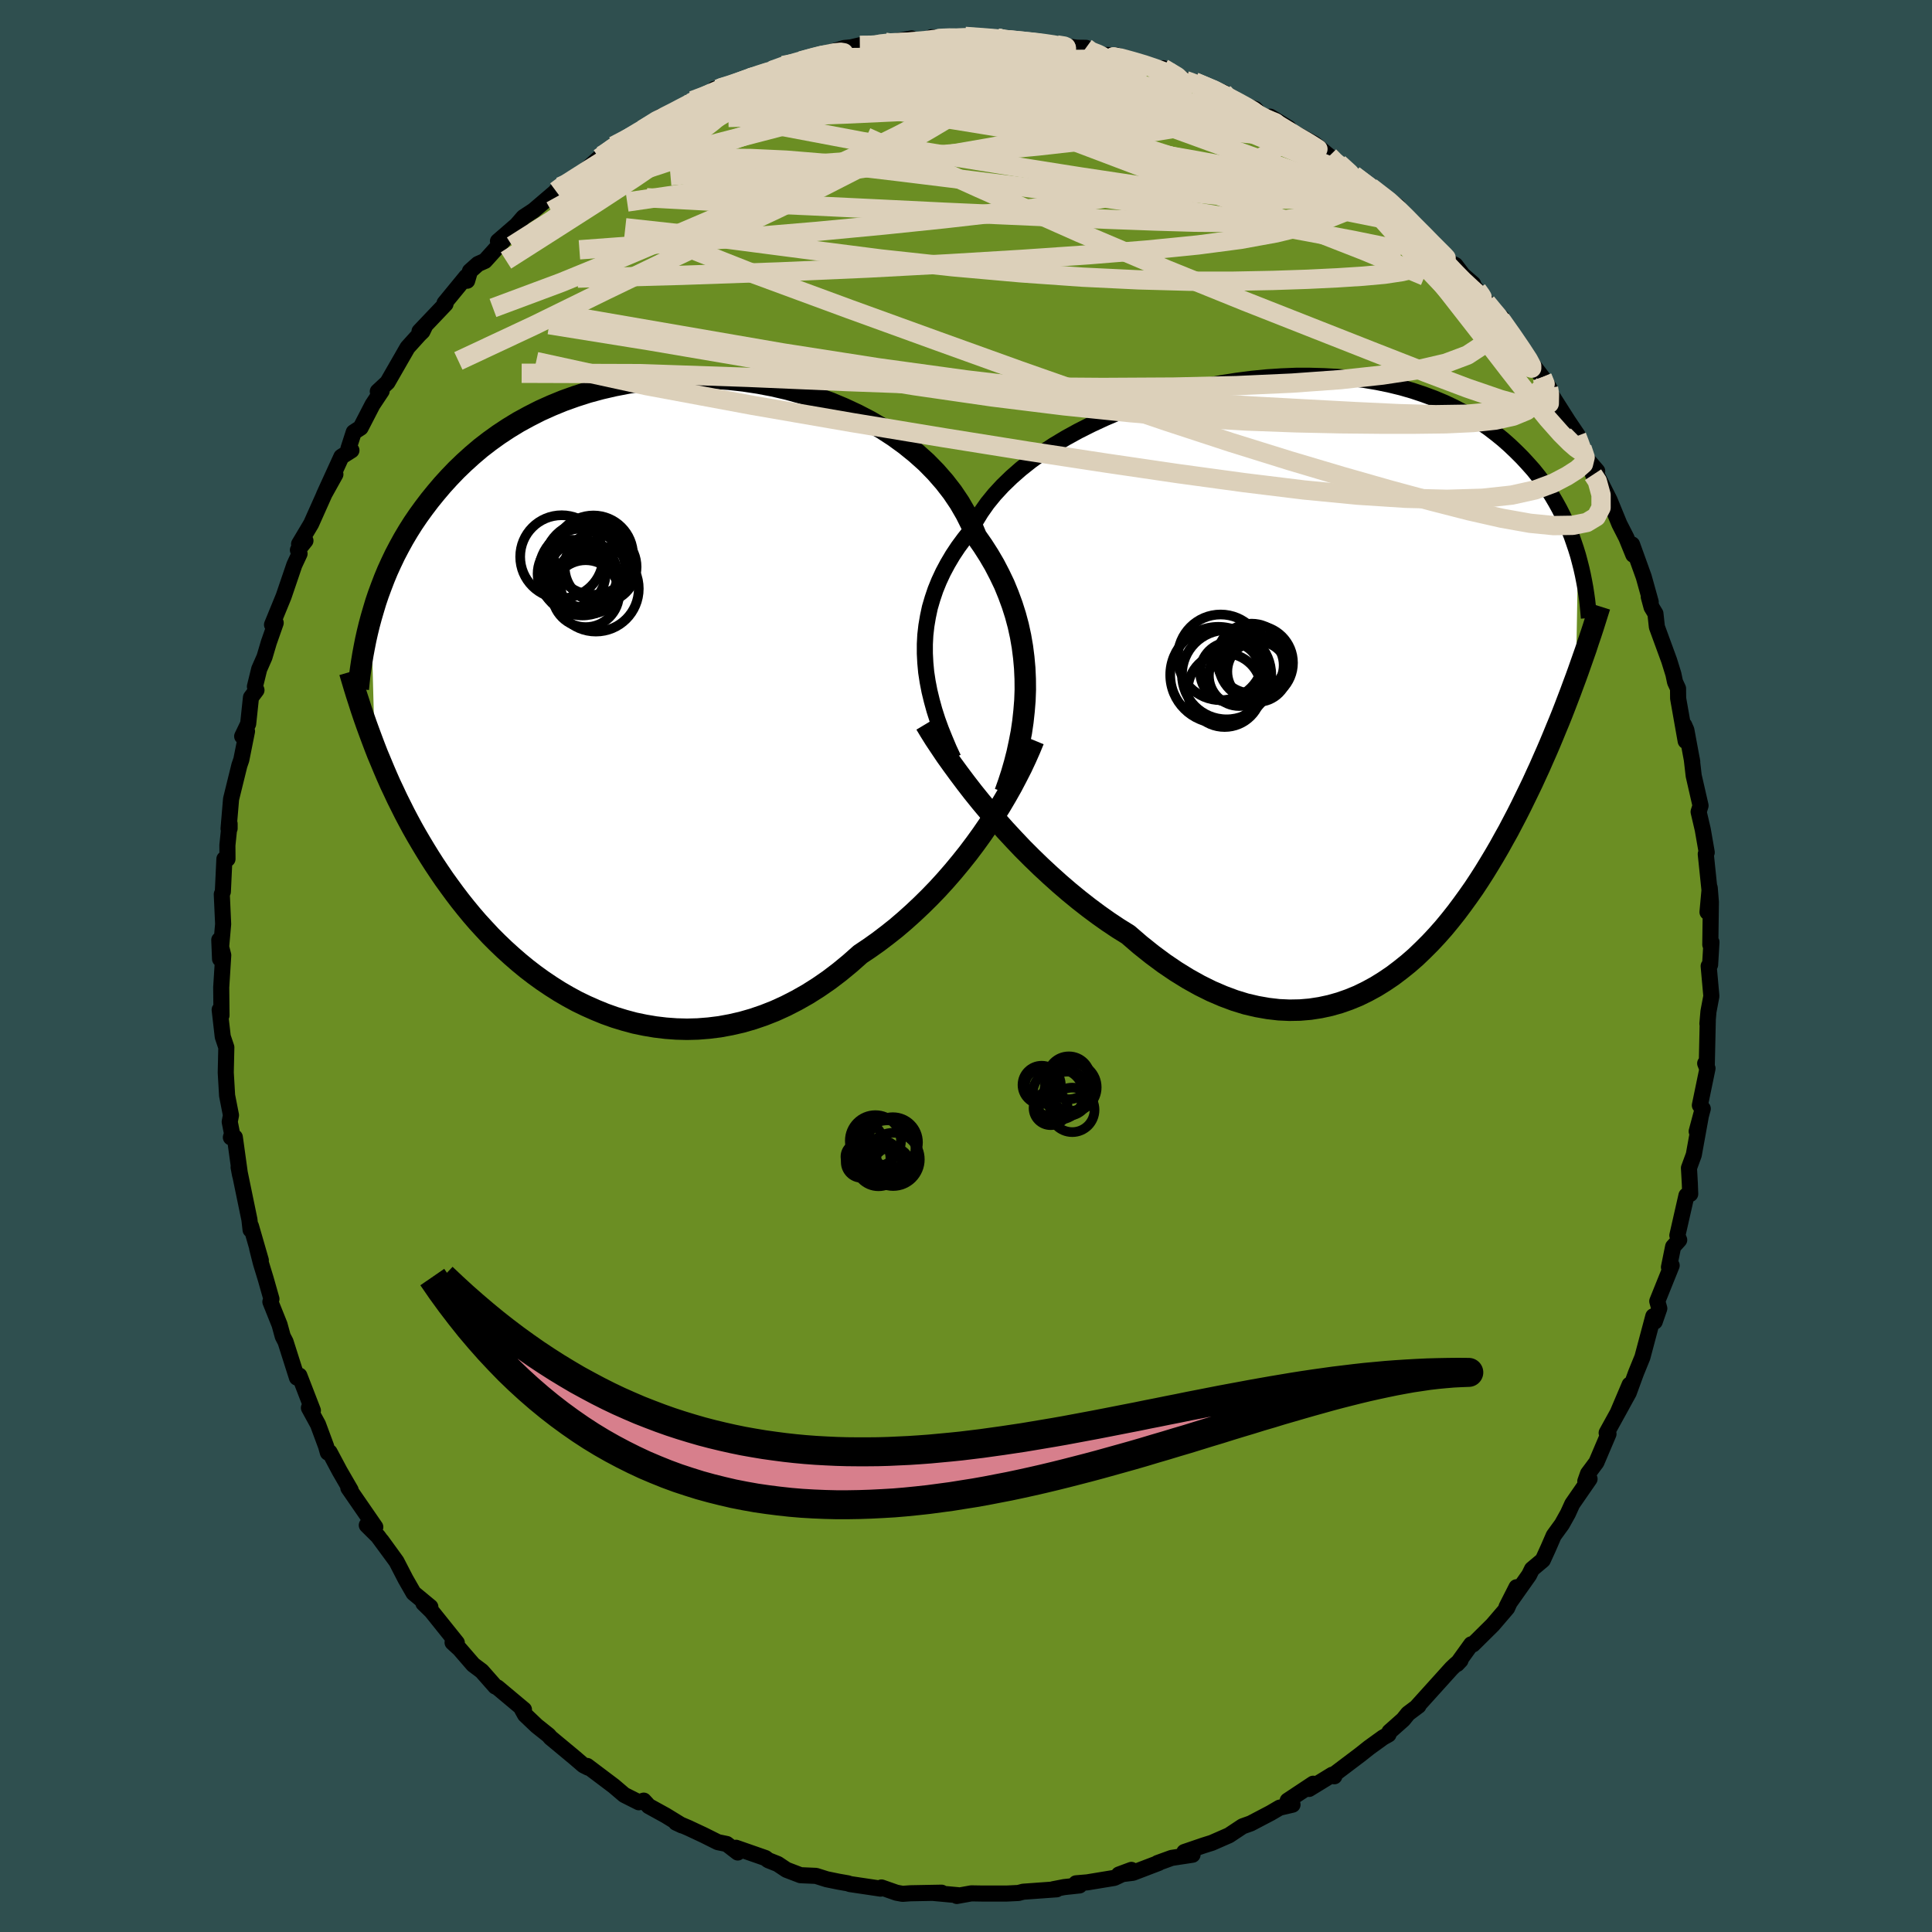 
  <svg viewBox="-100 -100 200 200" xmlns="http://www.w3.org/2000/svg" width="500" height="500" id="face-svg">
    <defs>
      <clipPath id="leftEyeClipPath">
        <polyline points="39.88,-0.44 39.87,-1.55 39.82,-2.66 39.72,-3.77 39.58,-4.87 39.39,-5.97 39.15,-7.07 38.86,-8.15 38.52,-9.22 38.13,-10.28 37.7,-11.33 37.21,-12.35 36.68,-13.37 36.1,-14.36 35.48,-15.33 34.81,-16.29 34.31,-17.48 33.73,-18.64 33.07,-19.78 32.33,-20.88 31.5,-21.95 30.6,-22.98 29.63,-23.97 28.58,-24.91 27.47,-25.81 26.3,-26.66 25.07,-27.46 23.79,-28.21 22.46,-28.9 21.09,-29.54 19.68,-30.13 18.24,-30.65 16.77,-31.12 15.28,-31.53 13.77,-31.88 12.24,-32.17 10.71,-32.4 9.18,-32.57 7.65,-32.68 6.13,-32.74 4.61,-32.73 3.11,-32.68 1.63,-32.56 0.17,-32.39 -1.26,-32.17 -2.66,-31.9 -4.04,-31.58 -5.37,-31.22 -6.68,-30.8 -7.94,-30.35 -9.16,-29.85 -10.34,-29.32 -11.48,-28.74 -12.58,-28.14 -13.63,-27.5 -14.63,-26.84 -15.59,-26.15 -16.51,-25.44 -17.38,-24.7 -18.21,-23.95 -19,-23.19 -19.75,-22.41 -20.46,-21.63 -21.13,-20.84 -21.78,-20.04 -22.38,-19.25 -22.96,-18.45 -23.51,-17.64 -24.02,-16.83 -24.5,-16.02 -24.95,-15.2 -25.38,-14.38 -25.77,-13.56 -26.14,-12.75 -26.48,-11.93 -26.79,-11.12 -27.09,-10.31 -27.36,-9.51 -27.6,-8.71 -27.83,-7.92 -27.47,5.48 -27.17,6.25 -26.85,7.01 -26.53,7.78 -26.2,8.55 -25.86,9.32 -25.5,10.08 -25.14,10.85 -24.76,11.61 -24.38,12.37 -23.98,13.13 -23.57,13.89 -23.14,14.65 -22.7,15.4 -22.25,16.15 -21.78,16.91 -21.3,17.66 -20.8,18.41 -20.29,19.16 -19.75,19.91 -19.2,20.66 -18.63,21.41 -18.04,22.15 -17.43,22.89 -16.8,23.62 -16.14,24.34 -15.47,25.06 -14.77,25.76 -14.05,26.45 -13.3,27.13 -12.54,27.79 -11.75,28.44 -10.93,29.07 -10.1,29.67 -9.24,30.25 -8.36,30.81 -7.45,31.34 -6.53,31.84 -5.58,32.3 -4.61,32.73 -3.63,33.13 -2.62,33.49 -1.6,33.8 -0.56,34.08 0.5,34.3 1.57,34.48 2.66,34.61 3.75,34.69 4.86,34.72 5.98,34.69 7.11,34.6 8.24,34.46 9.38,34.25 10.52,33.99 11.67,33.66 12.81,33.27 13.95,32.82 15.09,32.3 16.22,31.72 17.35,31.08 18.47,30.37 19.57,29.61 20.66,28.78 21.74,27.89 22.8,26.95 23.74,26.32 24.67,25.66 25.59,24.96 26.5,24.24 27.39,23.48 28.27,22.69 29.14,21.87 29.99,21.03 30.82,20.17 31.63,19.28 32.43,18.36 33.2,17.43 33.95,16.49 34.68,15.52 35.38,14.55" />
      </clipPath>
      <clipPath id="rightEyeClipPath">
        <polyline points="-41.85,-1.42 -41.9,-2.39 -41.9,-3.36 -41.85,-4.31 -41.74,-5.27 -41.58,-6.21 -41.38,-7.15 -41.11,-8.07 -40.8,-8.99 -40.43,-9.9 -40.01,-10.8 -39.54,-11.68 -39.02,-12.56 -38.45,-13.42 -37.83,-14.26 -37.16,-15.1 -36.67,-16.05 -36.09,-17 -35.43,-17.94 -34.68,-18.86 -33.85,-19.76 -32.93,-20.65 -31.95,-21.51 -30.89,-22.35 -29.76,-23.16 -28.57,-23.95 -27.32,-24.7 -26.01,-25.42 -24.66,-26.1 -23.26,-26.75 -21.83,-27.36 -20.36,-27.92 -18.86,-28.45 -17.34,-28.93 -15.81,-29.36 -14.26,-29.75 -12.7,-30.09 -11.14,-30.39 -9.59,-30.63 -8.04,-30.83 -6.51,-30.98 -4.99,-31.08 -3.49,-31.14 -2.01,-31.14 -0.56,-31.1 0.86,-31.02 2.25,-30.89 3.6,-30.71 4.91,-30.49 6.18,-30.23 7.41,-29.93 8.59,-29.59 9.73,-29.21 10.83,-28.8 11.88,-28.36 12.88,-27.89 13.84,-27.39 14.75,-26.86 15.61,-26.31 16.44,-25.74 17.21,-25.15 17.95,-24.55 18.65,-23.93 19.31,-23.3 19.94,-22.67 20.53,-22.03 21.1,-21.39 21.63,-20.73 22.12,-20.07 22.59,-19.4 23.02,-18.72 23.42,-18.04 23.8,-17.35 24.15,-16.66 24.47,-15.97 24.76,-15.28 25.04,-14.59 25.28,-13.9 25.51,-13.22 25.72,-12.54 25.5,0.09 25.22,0.84 24.94,1.6 24.65,2.36 24.36,3.12 24.06,3.89 23.75,4.66 23.43,5.43 23.11,6.21 22.78,7 22.44,7.79 22.09,8.58 21.74,9.38 21.37,10.18 21,10.99 20.61,11.8 20.21,12.62 19.81,13.44 19.39,14.27 18.95,15.11 18.51,15.95 18.04,16.79 17.57,17.64 17.07,18.5 16.56,19.35 16.04,20.2 15.49,21.06 14.93,21.91 14.34,22.75 13.74,23.58 13.12,24.41 12.47,25.23 11.81,26.03 11.12,26.81 10.41,27.57 9.67,28.31 8.92,29.03 8.14,29.71 7.33,30.36 6.51,30.98 5.65,31.56 4.78,32.1 3.88,32.59 2.96,33.04 2.01,33.43 1.04,33.77 0.05,34.05 -0.97,34.27 -2.01,34.43 -3.07,34.52 -4.15,34.54 -5.25,34.49 -6.37,34.36 -7.51,34.16 -8.67,33.89 -9.84,33.53 -11.02,33.09 -12.23,32.57 -13.44,31.97 -14.66,31.29 -15.89,30.53 -17.13,29.69 -18.37,28.77 -19.61,27.78 -20.85,26.71 -21.88,26.07 -22.9,25.39 -23.92,24.67 -24.94,23.91 -25.95,23.12 -26.95,22.3 -27.94,21.45 -28.92,20.57 -29.89,19.67 -30.84,18.75 -31.78,17.81 -32.69,16.85 -33.59,15.88 -34.46,14.9 -35.31,13.92" />
      </clipPath>
      <filter id="fuzzy">
        <feTurbulence id="turbulence" baseFrequency="0.05" numOctaves="3" type="noise" result="noise" />
        <feDisplacementMap in="SourceGraphic" in2="noise" scale="2" />
      </filter>
      <linearGradient id="rainbowGradient" x1="0%" y1="0%" x2="100%" y2="0%">
        <stop offset="0%" style="stop-color: rgb(220, 208, 186); stop-opacity: 1" />
        <stop offset="50%" style="stop-color: rgb(167, 133, 106); stop-opacity: 1" />
        <stop offset="100%" style="stop-color: rgb(44, 34, 43); stop-opacity: 1" />
      </linearGradient>
    </defs>
    <rect x="-100" y="-100" width="100%" height="100%" fill="rgb(47, 79, 79)" />
    <polyline id="faceContour" points="77.03,-0.13 76.88,0.01 77.16,3.12 76.86,4.71 76.75,5.97 76.79,5.53 76.68,10.49 76.52,10.08 76.76,10.6 75.97,14.42 76.27,14.77 75.64,17.12 76.07,15.52 75.34,19.55 74.84,20.91 74.93,22.51 74.97,23.6 74.58,23.76 73.64,27.89 73.83,28.36 73.2,29.06 72.77,31.18 73.05,31 71.56,34.7 71.77,35.45 71.3,36.81 71.15,36.26 70.02,40.5 69.36,42.12 68.61,44.17 67.47,46.24 68.7,43.34 67.93,45.41 66.32,48.33 66.51,48.44 65.26,51.38 64.39,52.55 64.11,53.34 64.55,53.1 62.76,55.69 62.31,56.68 61.69,57.79 60.84,58.96 60.28,60.25 59.71,61.5 58.59,62.44 58.29,63.05 55.95,66.36 56.99,64.31 56.02,66.46 54.52,68.21 52.48,70.23 52.3,70.22 50.83,72.26 51.19,71.88 50.65,72.34 50.27,72.7 46.74,76.61 46.84,76.58 45.76,77.39 45.26,78.01 43.84,79.27 43.74,79.55 43.17,79.87 41.73,80.91 40.81,81.64 38.15,83.65 38.13,83.88 37.91,83.72 35.51,85.19 35.94,84.65 33.3,86.4 33.8,86.82 32.47,87.13 31.53,87.68 29.47,88.76 28.63,89.06 27.23,89.99 25.45,90.77 24.59,91.04 22.6,91.72 23.45,92 21.29,92.33 19.83,92.86 19.95,92.85 17.28,93.87 15.83,94.05 17.12,93.57 15.35,94.4 12.56,94.86 11.39,94.96 11.75,95.18 10.17,95.35 9.03,95.57 9.39,95.58 5.92,95.83 5.43,95.96 4.18,96.02 1.77,96.02 0.55,96 -0.95,96.27 -0.83,96.19 -3.33,95.96 -2.53,95.93 -5.74,95.99 -6.57,96.05 -7.21,95.93 -8.75,95.39 -8.84,95.51 -12,95.04 -12.23,94.96 -13.2,94.79 -14.42,94.54 -15.53,94.19 -17.13,94.12 -18.59,93.56 -19.49,92.96 -20.47,92.57 -20.77,92.34 -23.81,91.28 -23.63,91.77 -24.77,90.89 -25.69,90.7 -27.13,89.98 -28.75,89.22 -30.02,88.68 -29.4,88.97 -31.08,87.94 -32.84,86.97 -33.36,86.4 -33.87,86.57 -35.38,85.81 -36.46,84.89 -39.22,82.81 -39.1,82.99 -39.6,82.74 -40.53,81.94 -43.01,79.88 -43.21,79.64 -44.43,78.67 -45.65,77.51 -45.97,76.93 -45.76,76.98 -48.51,74.68 -48.72,74.59 -50.13,72.99 -51.01,72.33 -52.42,70.7 -53.15,70.03 -52.71,70.06 -55.34,66.78 -56.17,65.97 -55.45,66.35 -57.19,64.91 -58.01,63.48 -58.96,61.64 -60.51,59.5 -59.14,61.39 -60.87,59.04 -62.03,57.89 -61.15,58.08 -63.94,54.03 -63.7,54.25 -64.83,52.3 -65.88,50.33 -66.06,50.37 -66.25,49.7 -67.08,47.46 -68.02,45.74 -67.61,46.02 -69.01,42.4 -68.96,42.65 -69.26,42.61 -70.44,38.9 -70.73,38.34 -71.06,37.13 -72.01,34.76 -71.9,34.47 -72.5,32.36 -72.99,30.76 -73.38,29.22 -73,30.46 -74.02,26.93 -74.06,27.31 -74.18,26.25 -75.3,20.83 -75.15,21.63 -75.69,17.73 -76.1,17.74 -75.98,17.35 -76.22,16.13 -76.09,15.45 -76.49,13.41 -76.63,11.03 -76.57,8.42 -76.94,7.32 -77.26,4.53 -77.07,5.11 -77.1,2.19 -77.09,2.07 -76.89,-1.12 -77.3,-2.7 -77.22,-0.73 -76.9,-4.34 -77.04,-7.42 -76.93,-7.69 -76.77,-11.08 -76.45,-11.08 -76.46,-12.5 -76.23,-14.72 -76.23,-14.24 -76.34,-14.21 -76.08,-17.28 -75.22,-20.77 -75.02,-21.35 -74.43,-24.3 -74.93,-23.78 -74.31,-25.07 -74.02,-27.8 -73.45,-28.56 -73.61,-28.93 -73.17,-30.73 -72.62,-31.98 -72.17,-33.5 -71.46,-35.52 -71.84,-35.33 -70.64,-38.26 -69.53,-41.52 -68.99,-42.68 -69.16,-43.06 -68.38,-44.03 -69.04,-43.68 -67.79,-45.78 -66.32,-49.07 -65.28,-50.9 -66.46,-48.78 -64.66,-52.72 -63.62,-53.38 -63.93,-53.56 -63.38,-55.26 -62.67,-55.72 -61.44,-58.1 -60.49,-59.53 -60.89,-59.48 -59.89,-60.41 -57.81,-64.03 -56.59,-65.38 -56.27,-65.69 -56,-66.25 -56.57,-65.7 -53.88,-68.53 -53.98,-68.62 -51.74,-71.35 -51.64,-70.94 -51.35,-71.93 -50.52,-72.67 -49.8,-72.99 -47.84,-75.16 -48.45,-75.03 -46.52,-76.7 -45.81,-77.52 -44.76,-78.21 -41.89,-80.66 -42.45,-80.22 -42.01,-80.67 -42,-80.56 -39.52,-82.26 -37.7,-83.9 -37.94,-83.63 -36.47,-84.9 -35.5,-85.34 -33.46,-86.6 -31.58,-87.94 -30.72,-88.05 -30.32,-88.29 -28.36,-89.48 -29.35,-88.77 -28.3,-89.59 -25.61,-90.78 -26.02,-90.8 -23.73,-91.25 -23.4,-91.68 -22.18,-91.93 -19.51,-92.96 -20.11,-92.7 -18.94,-93.22 -17.22,-93.62 -16.71,-93.76 -12.62,-95.03 -11.89,-95.1 -10.99,-95.31 -9.96,-95.19 -8.38,-95.63 -8.82,-95.44 -5.64,-96.02 -7.36,-95.53 -4.09,-95.8 -2.95,-95.9 -3.57,-96.15 -1.55,-96 0.59,-96.16 -0.09,-96.23 3.22,-96.07 3.15,-95.86 5.76,-95.88 7.67,-95.52 6.64,-95.68 8.12,-95.52 9.54,-95.34 11.48,-95.06 12.42,-95.05 12.11,-94.73 15.53,-93.92 14.54,-94.31 15.6,-94.26 16.73,-93.87 19.9,-92.76 20.9,-92.66 20.4,-92.94 22.73,-91.66 23.17,-91.46 23.66,-91.52 26.64,-90.42 26.64,-90.02 28.89,-89.07 29.95,-88.71 30.71,-87.84 33.41,-86.74 31.49,-87.92 34.38,-85.89 34.13,-86.16 36.05,-85.12 37.6,-83.84 37.87,-83.39 38.58,-83.09 40.47,-81.44 40.13,-81.87 41.89,-80.63 44.7,-78.63 45.01,-77.91 44.7,-78.52 45.73,-77.13 47.91,-75.31 48.62,-74.26 49.98,-72.9 50.66,-72.56 51.44,-71.53 52.49,-70.62 52.46,-70.51 54.16,-68.36 53.94,-68.4 55.49,-67.09 55.35,-66.96 57.16,-64.49 56.97,-64.47 59.65,-60.96 60.41,-59.79 60.3,-59.83 59.91,-60.21 62.34,-56.39 63.32,-54.94 62.8,-55.58 63.77,-53.63 64.22,-52.54 65.34,-51.24 64.91,-50.86 65.16,-51.11 66.62,-48.24 67.64,-45.75 68.36,-44.34 69.08,-42.57 68.95,-43.64 70.16,-40.28 70.88,-37.69 70.68,-38.21 70.97,-37.14 71.37,-36.48 71.52,-35.1 72.79,-31.63 73.23,-30.21 73.4,-29.4 73.71,-28.73 73.72,-27.7 74.5,-23.29 74.35,-24.93 74.57,-24.43 75.18,-21.14 75.13,-21.44 75.33,-19.7 76.04,-16.6 75.84,-15.96 76.27,-14.12 76.68,-11.76 76.58,-11.59 77.04,-7.16 76.76,-5.58 76.99,-8.09 77.11,-6.62 77.05,-2.21 77.17,-2.47 77.03,-0.13 76.88,0.01" fill="rgb(107, 142, 35)" stroke="black" stroke-width="1.667" stroke-linejoin="round" filter="url(#fuzzy)" />
    <g transform="translate(37.64 -29.96)">
      <polyline id="rightCountour" points="-41.85,-1.42 -41.9,-2.39 -41.9,-3.36 -41.85,-4.31 -41.74,-5.27 -41.58,-6.21 -41.38,-7.15 -41.11,-8.07 -40.8,-8.99 -40.43,-9.9 -40.01,-10.8 -39.54,-11.68 -39.02,-12.56 -38.45,-13.42 -37.83,-14.26 -37.16,-15.1 -36.67,-16.05 -36.09,-17 -35.43,-17.94 -34.68,-18.86 -33.85,-19.76 -32.93,-20.65 -31.95,-21.51 -30.89,-22.35 -29.76,-23.16 -28.57,-23.95 -27.32,-24.7 -26.01,-25.42 -24.66,-26.1 -23.26,-26.75 -21.83,-27.36 -20.36,-27.92 -18.86,-28.45 -17.34,-28.93 -15.81,-29.36 -14.26,-29.75 -12.7,-30.09 -11.14,-30.39 -9.59,-30.63 -8.04,-30.83 -6.51,-30.98 -4.99,-31.08 -3.49,-31.14 -2.01,-31.14 -0.56,-31.1 0.86,-31.02 2.25,-30.89 3.6,-30.71 4.91,-30.49 6.18,-30.23 7.41,-29.93 8.59,-29.59 9.73,-29.21 10.83,-28.8 11.88,-28.36 12.88,-27.89 13.84,-27.39 14.75,-26.86 15.61,-26.31 16.44,-25.74 17.21,-25.15 17.95,-24.55 18.65,-23.93 19.31,-23.3 19.94,-22.67 20.53,-22.03 21.1,-21.39 21.63,-20.73 22.12,-20.07 22.59,-19.4 23.02,-18.72 23.42,-18.04 23.8,-17.35 24.15,-16.66 24.47,-15.97 24.76,-15.28 25.04,-14.59 25.28,-13.9 25.51,-13.22 25.72,-12.54 25.5,0.09 25.22,0.84 24.94,1.6 24.65,2.36 24.36,3.12 24.06,3.89 23.75,4.66 23.43,5.43 23.11,6.21 22.78,7 22.44,7.79 22.09,8.58 21.74,9.38 21.37,10.18 21,10.99 20.61,11.8 20.21,12.62 19.81,13.44 19.39,14.27 18.95,15.11 18.51,15.95 18.04,16.79 17.57,17.64 17.07,18.5 16.56,19.35 16.04,20.2 15.49,21.06 14.93,21.91 14.34,22.75 13.74,23.58 13.12,24.41 12.47,25.23 11.81,26.03 11.12,26.81 10.41,27.57 9.67,28.31 8.92,29.03 8.14,29.71 7.33,30.36 6.51,30.98 5.65,31.56 4.78,32.1 3.88,32.59 2.96,33.04 2.01,33.43 1.04,33.77 0.05,34.05 -0.97,34.27 -2.01,34.43 -3.07,34.52 -4.15,34.54 -5.25,34.49 -6.37,34.36 -7.51,34.16 -8.67,33.89 -9.84,33.53 -11.02,33.09 -12.23,32.57 -13.44,31.97 -14.66,31.29 -15.89,30.53 -17.13,29.69 -18.37,28.77 -19.61,27.78 -20.85,26.71 -21.88,26.07 -22.9,25.39 -23.92,24.67 -24.94,23.91 -25.95,23.12 -26.95,22.3 -27.94,21.45 -28.92,20.57 -29.89,19.67 -30.84,18.75 -31.78,17.81 -32.69,16.85 -33.59,15.88 -34.46,14.9 -35.31,13.92" fill="white" stroke="white" stroke-width="0" stroke-linejoin="round" filter="url(#fuzzy)" />
    </g>
    <g transform="translate(-33.74 -28.17)">
      <polyline id="leftCountour" points="39.88,-0.44 39.87,-1.55 39.82,-2.66 39.72,-3.77 39.58,-4.87 39.39,-5.97 39.15,-7.07 38.86,-8.15 38.52,-9.22 38.13,-10.28 37.7,-11.33 37.21,-12.35 36.68,-13.37 36.1,-14.36 35.48,-15.33 34.81,-16.29 34.31,-17.48 33.73,-18.64 33.07,-19.78 32.33,-20.88 31.5,-21.95 30.6,-22.98 29.63,-23.97 28.58,-24.91 27.47,-25.81 26.3,-26.66 25.07,-27.46 23.79,-28.21 22.46,-28.9 21.09,-29.54 19.68,-30.13 18.24,-30.65 16.77,-31.12 15.28,-31.53 13.77,-31.88 12.24,-32.17 10.71,-32.4 9.18,-32.57 7.65,-32.68 6.13,-32.74 4.61,-32.73 3.11,-32.68 1.63,-32.56 0.17,-32.39 -1.26,-32.17 -2.66,-31.9 -4.04,-31.58 -5.37,-31.22 -6.68,-30.8 -7.94,-30.35 -9.16,-29.85 -10.34,-29.32 -11.48,-28.74 -12.58,-28.14 -13.63,-27.5 -14.63,-26.84 -15.59,-26.15 -16.51,-25.44 -17.38,-24.7 -18.21,-23.95 -19,-23.19 -19.75,-22.41 -20.46,-21.63 -21.13,-20.84 -21.78,-20.04 -22.38,-19.25 -22.96,-18.45 -23.51,-17.64 -24.02,-16.83 -24.5,-16.02 -24.95,-15.2 -25.38,-14.38 -25.77,-13.56 -26.14,-12.75 -26.48,-11.93 -26.79,-11.12 -27.09,-10.31 -27.36,-9.51 -27.6,-8.71 -27.83,-7.92 -27.47,5.48 -27.17,6.25 -26.85,7.01 -26.53,7.78 -26.2,8.55 -25.86,9.32 -25.5,10.08 -25.14,10.85 -24.76,11.61 -24.38,12.37 -23.98,13.13 -23.57,13.89 -23.14,14.65 -22.7,15.4 -22.25,16.15 -21.78,16.91 -21.3,17.66 -20.8,18.41 -20.29,19.16 -19.75,19.91 -19.2,20.66 -18.63,21.41 -18.04,22.15 -17.43,22.89 -16.8,23.62 -16.14,24.34 -15.47,25.06 -14.77,25.76 -14.05,26.45 -13.3,27.13 -12.54,27.79 -11.75,28.44 -10.93,29.07 -10.1,29.67 -9.24,30.25 -8.36,30.81 -7.45,31.34 -6.53,31.84 -5.58,32.3 -4.61,32.73 -3.63,33.13 -2.62,33.49 -1.6,33.8 -0.56,34.08 0.5,34.3 1.57,34.48 2.66,34.61 3.75,34.69 4.86,34.72 5.98,34.69 7.11,34.6 8.24,34.46 9.38,34.25 10.52,33.99 11.67,33.66 12.81,33.27 13.95,32.82 15.09,32.3 16.22,31.72 17.35,31.08 18.47,30.37 19.57,29.61 20.66,28.78 21.74,27.89 22.8,26.95 23.74,26.32 24.67,25.66 25.59,24.96 26.5,24.24 27.39,23.48 28.27,22.69 29.14,21.87 29.99,21.03 30.82,20.17 31.63,19.28 32.43,18.36 33.2,17.43 33.95,16.49 34.68,15.52 35.38,14.55" fill="white" stroke="white" stroke-width="0" stroke-linejoin="round" filter="url(#fuzzy)" />
    </g>
    <g transform="translate(37.64 -29.96)">
      <polyline id="rightUpper" points="-38.95,8.45 -39.41,7.46 -39.83,6.46 -40.23,5.47 -40.59,4.48 -40.91,3.48 -41.18,2.5 -41.42,1.51 -41.61,0.53 -41.76,-0.45 -41.85,-1.42 -41.9,-2.39 -41.9,-3.36 -41.85,-4.31 -41.74,-5.27 -41.58,-6.21 -41.38,-7.15 -41.11,-8.07 -40.8,-8.99 -40.43,-9.9 -40.01,-10.8 -39.54,-11.68 -39.02,-12.56 -38.45,-13.42 -37.83,-14.26 -37.16,-15.1 -36.67,-16.05 -36.09,-17 -35.43,-17.94 -34.68,-18.86 -33.85,-19.76 -32.93,-20.65 -31.95,-21.51 -30.89,-22.35 -29.76,-23.16 -28.57,-23.95 -27.32,-24.7 -26.01,-25.42 -24.66,-26.1 -23.26,-26.75 -21.83,-27.36 -20.36,-27.92 -18.86,-28.45 -17.34,-28.93 -15.81,-29.36 -14.26,-29.75 -12.7,-30.09 -11.14,-30.39 -9.59,-30.63 -8.04,-30.83 -6.51,-30.98 -4.99,-31.08 -3.49,-31.14 -2.01,-31.14 -0.56,-31.1 0.86,-31.02 2.25,-30.89 3.6,-30.71 4.91,-30.49 6.18,-30.23 7.41,-29.93 8.59,-29.59 9.73,-29.21 10.83,-28.8 11.88,-28.36 12.88,-27.89 13.84,-27.39 14.75,-26.86 15.61,-26.31 16.44,-25.74 17.21,-25.15 17.95,-24.55 18.65,-23.93 19.31,-23.3 19.94,-22.67 20.53,-22.03 21.1,-21.39 21.63,-20.73 22.12,-20.07 22.59,-19.4 23.02,-18.72 23.42,-18.04 23.8,-17.35 24.15,-16.66 24.47,-15.97 24.76,-15.28 25.04,-14.59 25.28,-13.9 25.51,-13.22 25.72,-12.54 25.9,-11.86 26.07,-11.19 26.22,-10.52 26.35,-9.86 26.47,-9.21 26.57,-8.56 26.66,-7.93 26.73,-7.3 26.79,-6.67 26.84,-6.06" fill="none" stroke="black" stroke-width="1.667" stroke-linejoin="round" filter="url(#fuzzy)" />
      <polyline id="rightLower" points="-41.82,4.92 -41.37,5.67 -40.87,6.47 -40.31,7.31 -39.72,8.19 -39.07,9.1 -38.39,10.03 -37.67,10.99 -36.92,11.96 -36.13,12.94 -35.31,13.92 -34.46,14.9 -33.59,15.88 -32.69,16.85 -31.78,17.81 -30.84,18.75 -29.89,19.67 -28.92,20.57 -27.94,21.45 -26.95,22.3 -25.95,23.12 -24.94,23.91 -23.92,24.67 -22.9,25.39 -21.88,26.07 -20.85,26.71 -19.61,27.78 -18.37,28.77 -17.13,29.69 -15.89,30.53 -14.66,31.29 -13.44,31.97 -12.23,32.57 -11.02,33.09 -9.84,33.53 -8.67,33.89 -7.51,34.16 -6.37,34.36 -5.25,34.49 -4.15,34.54 -3.07,34.52 -2.01,34.43 -0.97,34.27 0.05,34.05 1.04,33.77 2.01,33.43 2.96,33.04 3.88,32.59 4.78,32.1 5.65,31.56 6.51,30.98 7.33,30.36 8.14,29.71 8.92,29.03 9.67,28.31 10.41,27.57 11.12,26.81 11.81,26.03 12.47,25.23 13.12,24.41 13.74,23.58 14.34,22.75 14.93,21.91 15.49,21.06 16.04,20.2 16.56,19.35 17.07,18.5 17.57,17.64 18.04,16.79 18.51,15.95 18.95,15.11 19.39,14.27 19.81,13.44 20.21,12.62 20.61,11.8 21,10.99 21.37,10.18 21.74,9.38 22.09,8.58 22.44,7.79 22.78,7 23.11,6.21 23.43,5.43 23.75,4.66 24.06,3.89 24.36,3.12 24.65,2.36 24.94,1.6 25.22,0.84 25.5,0.09 25.77,-0.66 26.03,-1.4 26.29,-2.14 26.55,-2.88 26.79,-3.62 27.04,-4.35 27.28,-5.08 27.51,-5.81 27.74,-6.54 27.97,-7.27" fill="none" stroke="black" stroke-width="2.222" stroke-linejoin="round" filter="url(#fuzzy)" />
      <circle r="4.978" cx="-11.521" cy="-0.172" stroke="black" fill="none" stroke-width="1.0" filter="url(#fuzzy)" clip-path="url(#rightEyeClipPath)" /><circle r="3.602" cx="-8.071" cy="-1.877" stroke="black" fill="none" stroke-width="1.0" filter="url(#fuzzy)" clip-path="url(#rightEyeClipPath)" /><circle r="3.112" cx="-10.291" cy="-0.462" stroke="black" fill="none" stroke-width="1.0" filter="url(#fuzzy)" clip-path="url(#rightEyeClipPath)" /><circle r="4.436" cx="-11.281" cy="-1.992" stroke="black" fill="none" stroke-width="1.0" filter="url(#fuzzy)" clip-path="url(#rightEyeClipPath)" /><circle r="3.136" cx="-7.451" cy="-0.512" stroke="black" fill="none" stroke-width="1.0" filter="url(#fuzzy)" clip-path="url(#rightEyeClipPath)" /><circle r="3.816" cx="-10.866" cy="1.403" stroke="black" fill="none" stroke-width="1.0" filter="url(#fuzzy)" clip-path="url(#rightEyeClipPath)" /><circle r="4.622" cx="-10.661" cy="-0.197" stroke="black" fill="none" stroke-width="1.0" filter="url(#fuzzy)" clip-path="url(#rightEyeClipPath)" /><circle r="3.852" cx="-7.641" cy="-1.427" stroke="black" fill="none" stroke-width="1.0" filter="url(#fuzzy)" clip-path="url(#rightEyeClipPath)" /><circle r="3.14" cx="-9.356" cy="-0.092" stroke="black" fill="none" stroke-width="1.0" filter="url(#fuzzy)" clip-path="url(#rightEyeClipPath)" /><circle r="3.256" cx="-8.011" cy="-1.177" stroke="black" fill="none" stroke-width="1.0" filter="url(#fuzzy)" clip-path="url(#rightEyeClipPath)" />
      </g>
    <g transform="translate(-33.74 -28.17)">
      <polyline id="leftUpper" points="37.78,10.21 38.13,9.22 38.46,8.21 38.76,7.17 39.03,6.12 39.26,5.05 39.47,3.97 39.63,2.88 39.75,1.78 39.84,0.67 39.88,-0.44 39.87,-1.55 39.82,-2.66 39.72,-3.77 39.58,-4.87 39.39,-5.97 39.15,-7.07 38.86,-8.15 38.52,-9.22 38.13,-10.28 37.7,-11.33 37.21,-12.35 36.68,-13.37 36.1,-14.36 35.48,-15.33 34.81,-16.29 34.31,-17.48 33.73,-18.64 33.07,-19.78 32.33,-20.88 31.5,-21.95 30.6,-22.98 29.63,-23.97 28.58,-24.91 27.47,-25.81 26.3,-26.66 25.07,-27.46 23.79,-28.21 22.46,-28.9 21.09,-29.54 19.68,-30.13 18.24,-30.65 16.77,-31.12 15.28,-31.53 13.77,-31.88 12.24,-32.17 10.71,-32.4 9.18,-32.57 7.65,-32.68 6.13,-32.74 4.61,-32.73 3.11,-32.68 1.63,-32.56 0.17,-32.39 -1.26,-32.17 -2.66,-31.9 -4.04,-31.58 -5.37,-31.22 -6.68,-30.8 -7.94,-30.35 -9.16,-29.85 -10.34,-29.32 -11.48,-28.74 -12.58,-28.14 -13.63,-27.5 -14.63,-26.84 -15.59,-26.15 -16.51,-25.44 -17.38,-24.7 -18.21,-23.95 -19,-23.19 -19.75,-22.41 -20.46,-21.63 -21.13,-20.84 -21.78,-20.04 -22.38,-19.25 -22.96,-18.45 -23.51,-17.64 -24.02,-16.83 -24.5,-16.02 -24.95,-15.2 -25.38,-14.38 -25.77,-13.56 -26.14,-12.75 -26.48,-11.93 -26.79,-11.12 -27.09,-10.31 -27.36,-9.51 -27.6,-8.71 -27.83,-7.92 -28.04,-7.14 -28.23,-6.36 -28.4,-5.6 -28.55,-4.84 -28.69,-4.09 -28.81,-3.36 -28.92,-2.63 -29.02,-1.91 -29.1,-1.21 -29.17,-0.51" fill="none" stroke="black" stroke-width="2.222" stroke-linejoin="round" filter="url(#fuzzy)" />
      <polyline id="leftLower" points="40.75,4.79 40.37,5.71 39.95,6.66 39.5,7.62 39,8.6 38.48,9.59 37.92,10.58 37.33,11.58 36.71,12.57 36.06,13.56 35.38,14.55 34.68,15.52 33.95,16.49 33.2,17.43 32.43,18.36 31.63,19.28 30.82,20.17 29.99,21.03 29.14,21.87 28.27,22.69 27.39,23.48 26.5,24.24 25.59,24.96 24.67,25.66 23.74,26.32 22.8,26.95 21.74,27.89 20.66,28.78 19.57,29.61 18.47,30.37 17.35,31.08 16.22,31.72 15.09,32.3 13.95,32.82 12.81,33.27 11.67,33.66 10.52,33.99 9.38,34.25 8.24,34.46 7.11,34.6 5.98,34.69 4.86,34.72 3.75,34.69 2.66,34.61 1.57,34.48 0.5,34.3 -0.56,34.08 -1.6,33.8 -2.62,33.49 -3.63,33.13 -4.61,32.73 -5.58,32.3 -6.53,31.84 -7.45,31.34 -8.36,30.81 -9.24,30.25 -10.1,29.67 -10.93,29.07 -11.75,28.44 -12.54,27.79 -13.3,27.13 -14.05,26.45 -14.77,25.76 -15.47,25.06 -16.14,24.34 -16.8,23.62 -17.43,22.89 -18.04,22.15 -18.63,21.41 -19.2,20.66 -19.75,19.91 -20.29,19.16 -20.8,18.41 -21.3,17.66 -21.78,16.91 -22.25,16.15 -22.7,15.4 -23.14,14.65 -23.57,13.89 -23.98,13.13 -24.38,12.37 -24.76,11.61 -25.14,10.85 -25.5,10.08 -25.86,9.32 -26.2,8.55 -26.53,7.78 -26.85,7.01 -27.17,6.25 -27.47,5.48 -27.76,4.71 -28.05,3.93 -28.33,3.16 -28.6,2.39 -28.86,1.62 -29.11,0.84 -29.36,0.07 -29.6,-0.71 -29.83,-1.48 -30.06,-2.26" fill="none" stroke="black" stroke-width="2.222" stroke-linejoin="round" filter="url(#fuzzy)" />
      <circle r="4.436" cx="-5.523" cy="-13.365" stroke="black" fill="none" stroke-width="1.0" filter="url(#fuzzy)" clip-path="url(#leftEyeClipPath)" /><circle r="3.722" cx="-4.083" cy="-13.145" stroke="black" fill="none" stroke-width="1.0" filter="url(#fuzzy)" clip-path="url(#leftEyeClipPath)" /><circle r="4.502" cx="-5.973" cy="-12.62" stroke="black" fill="none" stroke-width="1.0" filter="url(#fuzzy)" clip-path="url(#leftEyeClipPath)" /><circle r="4.104" cx="-4.828" cy="-14.365" stroke="black" fill="none" stroke-width="1.0" filter="url(#fuzzy)" clip-path="url(#leftEyeClipPath)" /><circle r="3.464" cx="-5.628" cy="-10.375" stroke="black" fill="none" stroke-width="1.0" filter="url(#fuzzy)" clip-path="url(#leftEyeClipPath)" /><circle r="3.52" cx="-7.088" cy="-12.435" stroke="black" fill="none" stroke-width="1.0" filter="url(#fuzzy)" clip-path="url(#leftEyeClipPath)" /><circle r="3.114" cx="-5.158" cy="-11.415" stroke="black" fill="none" stroke-width="1.0" filter="url(#fuzzy)" clip-path="url(#leftEyeClipPath)" /><circle r="3.57" cx="-5.933" cy="-12.325" stroke="black" fill="none" stroke-width="1.0" filter="url(#fuzzy)" clip-path="url(#leftEyeClipPath)" /><circle r="4.298" cx="-8.113" cy="-14.195" stroke="black" fill="none" stroke-width="1.0" filter="url(#fuzzy)" clip-path="url(#leftEyeClipPath)" /><circle r="4.44" cx="-4.573" cy="-10.89" stroke="black" fill="none" stroke-width="1.0" filter="url(#fuzzy)" clip-path="url(#leftEyeClipPath)" />
    </g>
    <g id="hairs">
      <polyline points="-4.09,-95.8 -3.44,-95.9 -2.93,-95.95 -2.36,-95.93 -1.9,-95.82 -1.69,-95.62 -1.82,-95.32 -2.34,-94.91 -3.36,-94.41 -4.93,-93.81 -7.1,-93.12 -9.84,-92.34 -13.18,-91.45 -17.22,-90.4 -22.14,-89.13 -28.19,-87.49" fill="none" stroke="rgb(220, 208, 186)" stroke-width="2" stroke-linejoin="round" filter="url(#fuzzy)" /><polyline points="23.66,-91.52 25.65,-90.68 26.91,-90.03 27.92,-89.46 28.69,-88.98 29.18,-88.6 29.37,-88.33 29.24,-88.14 28.81,-88.02 28.07,-87.96 27,-87.97 25.54,-88.07 23.68,-88.28 21.37,-88.62 18.62,-89.09 15.41,-89.7 11.71,-90.46 7.47,-91.4 2.64,-92.55 -2.82,-93.95" fill="none" stroke="rgb(220, 208, 186)" stroke-width="2" stroke-linejoin="round" filter="url(#fuzzy)" /><polyline points="-30.72,-88.05 -29.88,-88.42 -28.71,-88.73 -27.26,-88.96 -25.42,-89.16 -23.23,-89.32 -20.75,-89.41 -18.05,-89.43 -15.17,-89.38 -12.15,-89.29 -9.01,-89.15 -5.76,-89 -2.41,-88.82 1.04,-88.63 4.57,-88.43 8.13,-88.21 11.62,-87.95 14.99,-87.68 18.21,-87.37 21.29,-87.04 24.28,-86.69 27.19,-86.36 29.93,-86.11 32.35,-86.02" fill="none" stroke="rgb(220, 208, 186)" stroke-width="2" stroke-linejoin="round" filter="url(#fuzzy)" /><polyline points="20.4,-92.94 21.84,-92.08 22.42,-91.55 22.58,-91.05 22.34,-90.46 21.6,-89.77 20.25,-89.02 18.22,-88.23 15.46,-87.42 11.93,-86.58 7.61,-85.69 2.52,-84.74 -3.33,-83.73 -9.89,-82.69 -17.22,-81.64 -25.52,-80.49 -35.08,-79.09" fill="none" stroke="rgb(220, 208, 186)" stroke-width="2" stroke-linejoin="round" filter="url(#fuzzy)" /><polyline points="-28.36,-89.48 -28.5,-89.34 -27.66,-89.76 -26.5,-90.3 -25.32,-90.81 -24.18,-91.25 -23.12,-91.65 -22.17,-91.99 -21.36,-92.27 -20.7,-92.48 -20.22,-92.62 -19.89,-92.68 -19.74,-92.64 -19.83,-92.49 -20.21,-92.22 -20.97,-91.79 -22.18,-91.2 -23.88,-90.42 -26.15,-89.41 -29.05,-88.11 -32.6,-86.52" fill="none" stroke="rgb(220, 208, 186)" stroke-width="2" stroke-linejoin="round" filter="url(#fuzzy)" /><polyline points="26.64,-90.42 27.09,-89.91 27.66,-89.32 27.84,-88.74 27.46,-88.22 26.47,-87.75 24.88,-87.33 22.72,-86.91 19.96,-86.45 16.56,-85.96 12.4,-85.44 7.42,-84.88 1.58,-84.33 -5.1,-83.78 -12.6,-83.24 -21,-82.64 -30.59,-81.8" fill="none" stroke="rgb(220, 208, 186)" stroke-width="2" stroke-linejoin="round" filter="url(#fuzzy)" /><polyline points="-37.94,-83.63 -36.5,-84.65 -34.78,-85.57 -32.85,-86.47 -30.87,-87.28 -28.91,-87.98 -26.97,-88.59 -25.03,-89.16 -23.04,-89.72 -20.96,-90.28 -18.8,-90.84 -16.57,-91.4 -14.32,-91.95 -12.09,-92.48 -9.93,-92.98 -7.89,-93.47 -5.98,-93.92 -4.2,-94.34 -2.56,-94.72 -1.08,-95.09 0.11,-95.42 0.84,-95.73 0.95,-95.99" fill="none" stroke="rgb(220, 208, 186)" stroke-width="2" stroke-linejoin="round" filter="url(#fuzzy)" /><polyline points="-22.18,-91.93 -20.45,-92.53 -19.17,-92.82 -17.63,-93.07 -15.69,-93.33 -13.46,-93.6 -11.08,-93.83 -8.69,-93.98 -6.35,-94.06 -4.1,-94.08 -1.93,-94.05 0.17,-94 2.2,-93.95 4.15,-93.91 6.02,-93.88 7.8,-93.86 9.47,-93.85 11.02,-93.85 12.42,-93.86 13.58,-93.88 14.39,-93.94 14.75,-94.08 14.71,-94.26" fill="none" stroke="rgb(220, 208, 186)" stroke-width="2" stroke-linejoin="round" filter="url(#fuzzy)" /><polyline points="59.65,-60.96 59.89,-60.27 59.57,-59.82 58.97,-59.18 58.02,-58.44 56.57,-57.8 54.52,-57.36 51.88,-57.12 48.63,-57.07 44.79,-57.18 40.35,-57.39 35.29,-57.66 29.61,-57.97 23.28,-58.37 16.27,-58.91 8.54,-59.67 0.08,-60.67 -9.1,-61.93 -18.98,-63.47 -29.58,-65.3 -41.06,-67.28" fill="none" stroke="rgb(220, 208, 186)" stroke-width="2" stroke-linejoin="round" filter="url(#fuzzy)" /><polyline points="-20.11,-92.7 -18.88,-93.15 -17.5,-93.56 -16.05,-93.96 -14.71,-94.3 -13.66,-94.52 -12.98,-94.59 -12.66,-94.54 -12.67,-94.36 -12.97,-94.08 -13.58,-93.69 -14.53,-93.18 -15.86,-92.53 -17.67,-91.71 -19.99,-90.69 -22.85,-89.45 -26.2,-88.02 -30.01,-86.42 -34.29,-84.62" fill="none" stroke="rgb(220, 208, 186)" stroke-width="2" stroke-linejoin="round" filter="url(#fuzzy)" /><polyline points="-36.47,-84.9 -35.13,-85.6 -33.41,-86.53 -31.71,-87.39 -30.12,-88.13 -28.63,-88.77 -27.19,-89.38 -25.73,-89.97 -24.24,-90.57 -22.71,-91.17 -21.18,-91.75 -19.71,-92.29 -18.33,-92.8 -17.1,-93.25 -16.05,-93.64 -15.24,-93.96 -14.73,-94.2 -14.58,-94.31 -14.88,-94.28 -15.72,-94.07 -17.08,-93.7" fill="none" stroke="rgb(220, 208, 186)" stroke-width="2" stroke-linejoin="round" filter="url(#fuzzy)" /><polyline points="-33.46,-86.6 -32.02,-87.5 -31,-88.02 -30.17,-88.44 -29.47,-88.81 -28.81,-89.15 -28.18,-89.45 -27.58,-89.7 -27.07,-89.85 -26.69,-89.9 -26.48,-89.82 -26.48,-89.61 -26.7,-89.27 -27.17,-88.78 -27.88,-88.13 -28.87,-87.3 -30.18,-86.25 -31.85,-84.96 -33.94,-83.4 -36.48,-81.57 -39.49,-79.46 -43,-77.1 -46.99,-74.57" fill="none" stroke="rgb(220, 208, 186)" stroke-width="2" stroke-linejoin="round" filter="url(#fuzzy)" /><polyline points="15.53,-93.92 15.3,-94.11 16.04,-93.98 17.21,-93.66 18.43,-93.3 19.47,-92.95 20.31,-92.64 20.98,-92.34 21.51,-92.05 21.91,-91.78 22.15,-91.52 22.19,-91.29 21.97,-91.11 21.43,-91 20.54,-90.96 19.28,-91.02 17.65,-91.17 15.67,-91.38 13.34,-91.67 10.67,-92.02 7.61,-92.46 4.12,-93.02 0.21,-93.73 -4.1,-94.56" fill="none" stroke="rgb(220, 208, 186)" stroke-width="2" stroke-linejoin="round" filter="url(#fuzzy)" /><polyline points="40.47,-81.44 40.66,-81.27 41.19,-80.48 41.26,-79.61 40.63,-78.84 39.35,-78.12 37.5,-77.38 35.1,-76.62 32.1,-75.89 28.42,-75.22 24,-74.64 18.77,-74.12 12.74,-73.63 5.9,-73.16 -1.72,-72.7 -10.13,-72.25 -19.36,-71.85 -29.41,-71.5 -40.2,-71.21" fill="none" stroke="rgb(220, 208, 186)" stroke-width="2" stroke-linejoin="round" filter="url(#fuzzy)" /><polyline points="-2.95,-95.9 -2.72,-96.03 -1.73,-96.07 -0.68,-96.06 0.27,-96.01 1.08,-95.89 1.69,-95.73 2.04,-95.52 2.08,-95.28 1.77,-95 1.13,-94.67 0.16,-94.28 -1.17,-93.83 -2.9,-93.31 -5.04,-92.72 -7.61,-92.08 -10.59,-91.39 -13.99,-90.67 -17.82,-89.88 -22.17,-89.01 -27.24,-88.01" fill="none" stroke="rgb(220, 208, 186)" stroke-width="2" stroke-linejoin="round" filter="url(#fuzzy)" /><polyline points="45.73,-77.13 47.24,-75.66 48.01,-74.58 48.27,-73.76 48.1,-73.13 47.51,-72.62 46.52,-72.21 45.12,-71.88 43.32,-71.61 41.11,-71.41 38.46,-71.24 35.36,-71.09 31.77,-70.97 27.68,-70.89 23.05,-70.89 17.85,-71.03 12.04,-71.31 5.64,-71.76 -1.33,-72.38 -8.82,-73.19 -16.86,-74.22 -25.6,-75.36 -35.27,-76.42" fill="none" stroke="rgb(220, 208, 186)" stroke-width="2" stroke-linejoin="round" filter="url(#fuzzy)" /><polyline points="-42.01,-80.67 -41.08,-81.08 -39.24,-81.86 -37.12,-82.52 -34.77,-82.99 -32.1,-83.31 -29.09,-83.52 -25.8,-83.62 -22.28,-83.59 -18.61,-83.42 -14.82,-83.11 -10.9,-82.7 -6.85,-82.22 -2.63,-81.7 1.74,-81.16 6.27,-80.6 10.93,-79.98 15.7,-79.31 20.56,-78.57 25.47,-77.77 30.39,-76.92 35.32,-76.02 40.23,-75.09 45.11,-74.09" fill="none" stroke="rgb(220, 208, 186)" stroke-width="2" stroke-linejoin="round" filter="url(#fuzzy)" /><polyline points="38.58,-83.09 39.67,-82.1 40.21,-81.47 40.51,-80.85 40.37,-80.3 39.62,-79.9 38.28,-79.63 36.39,-79.45 33.98,-79.37 30.99,-79.42 27.34,-79.65 22.97,-80.11 17.83,-80.79 11.9,-81.68 5.18,-82.74 -2.35,-83.96 -10.68,-85.34 -19.58,-87.02" fill="none" stroke="rgb(220, 208, 186)" stroke-width="2" stroke-linejoin="round" filter="url(#fuzzy)" /><polyline points="59.65,-60.96 59.95,-60.25 59.8,-59.76 59.5,-59.06 58.95,-58.24 58.03,-57.49 56.65,-56.92 54.8,-56.51 52.48,-56.26 49.71,-56.13 46.5,-56.09 42.86,-56.09 38.75,-56.13 34.14,-56.23 29,-56.42 23.29,-56.76 17.01,-57.28 10.14,-57.99 2.7,-58.91 -5.32,-60.07 -13.89,-61.47 -23.01,-63.06 -32.75,-64.72 -43.15,-66.39" fill="none" stroke="rgb(220, 208, 186)" stroke-width="2" stroke-linejoin="round" filter="url(#fuzzy)" /><polyline points="64.91,-50.86 65.35,-50.19 65.74,-48.77 65.74,-47.45 65.24,-46.5 64.26,-45.91 62.79,-45.62 60.83,-45.59 58.4,-45.83 55.48,-46.35 52.08,-47.12 48.22,-48.11 43.86,-49.29 38.98,-50.68 33.53,-52.3 27.46,-54.19 20.78,-56.38 13.49,-58.85 5.6,-61.62 -2.9,-64.68 -12.06,-68 -21.83,-71.6 -32.03,-75.63" fill="none" stroke="rgb(220, 208, 186)" stroke-width="2" stroke-linejoin="round" filter="url(#fuzzy)" /><polyline points="12.42,-95.05 12.93,-94.68 13.66,-94.39 14.09,-94.17 14.31,-93.92 14.34,-93.6 14.07,-93.23 13.37,-92.83 12.16,-92.42 10.41,-91.99 8.13,-91.54 5.33,-91.06 1.98,-90.53 -1.93,-89.99 -6.45,-89.44 -11.6,-88.93 -17.47,-88.47 -24.1,-88.09" fill="none" stroke="rgb(220, 208, 186)" stroke-width="2" stroke-linejoin="round" filter="url(#fuzzy)" /><polyline points="3.22,-96.07 4.06,-95.85 5.66,-95.52 7.33,-95.09 9.06,-94.55 10.95,-93.9 13.02,-93.15 15.22,-92.3 17.5,-91.38 19.79,-90.41 22.08,-89.42 24.36,-88.42 26.61,-87.45 28.82,-86.51 30.95,-85.62 32.95,-84.79 34.79,-84.03 36.41,-83.34 37.73,-82.78 38.68,-82.44 39.37,-82.17" fill="none" stroke="rgb(220, 208, 186)" stroke-width="2" stroke-linejoin="round" filter="url(#fuzzy)" /><polyline points="-29.35,-88.77 -27.78,-89.5 -25.69,-89.93 -23.29,-90.06 -20.52,-89.97 -17.34,-89.74 -13.79,-89.38 -9.91,-88.89 -5.73,-88.3 -1.27,-87.6 3.48,-86.83 8.47,-86.01 13.59,-85.15 18.73,-84.27 23.79,-83.39 28.76,-82.47 33.79,-81.41 39.09,-80.08" fill="none" stroke="rgb(220, 208, 186)" stroke-width="2" stroke-linejoin="round" filter="url(#fuzzy)" /><polyline points="15.53,-93.92 15.24,-94.11 15.78,-93.99 16.64,-93.68 17.38,-93.32 17.8,-92.96 17.83,-92.6 17.52,-92.24 16.9,-91.87 15.98,-91.47 14.72,-91.06 13.08,-90.63 11,-90.2 8.42,-89.78 5.29,-89.39 1.61,-89.04 -2.62,-88.71 -7.35,-88.43 -12.57,-88.19 -18.29,-87.98 -24.6,-87.84" fill="none" stroke="rgb(220, 208, 186)" stroke-width="2" stroke-linejoin="round" filter="url(#fuzzy)" /><polyline points="-42.45,-80.22 -41.87,-80.65 -40.68,-81.41 -39.06,-82.44 -37.27,-83.56 -35.42,-84.67 -33.5,-85.77 -31.52,-86.86 -29.54,-87.91 -27.68,-88.89 -26.05,-89.73 -24.73,-90.43 -23.73,-90.97 -23,-91.39 -22.46,-91.71 -22.07,-91.95 -21.95,-92.06 -22.36,-91.95" fill="none" stroke="rgb(220, 208, 186)" stroke-width="2" stroke-linejoin="round" filter="url(#fuzzy)" /><polyline points="40.13,-81.87 41.73,-80.65 42.62,-79.75 42.61,-79.29 41.92,-79.11 40.72,-79.07 39,-79.18 36.68,-79.51 33.62,-80.16 29.75,-81.19 25.04,-82.6 19.47,-84.38 13.03,-86.5 5.66,-88.97 -2.65,-91.84" fill="none" stroke="rgb(220, 208, 186)" stroke-width="2" stroke-linejoin="round" filter="url(#fuzzy)" /><polyline points="-37.94,-83.63 -36.55,-84.66 -35.01,-85.61 -33.37,-86.55 -31.78,-87.4 -30.35,-88.15 -29.07,-88.78 -27.93,-89.35 -26.88,-89.87 -25.9,-90.35 -24.97,-90.79 -24.12,-91.18 -23.39,-91.5 -22.82,-91.74 -22.47,-91.87 -22.38,-91.91 -22.59,-91.82 -23.09,-91.6 -23.89,-91.25 -24.96,-90.75 -26.26,-90.15 -27.83,-89.45" fill="none" stroke="rgb(220, 208, 186)" stroke-width="2" stroke-linejoin="round" filter="url(#fuzzy)" /><polyline points="37.87,-83.39 38.69,-82.82 39.4,-82.14 39.94,-81.46 40.29,-80.76 40.33,-80.1 40,-79.5 39.29,-78.95 38.23,-78.44 36.83,-77.96 35.06,-77.55 32.89,-77.23 30.29,-77.04 27.21,-76.97 23.65,-77 19.57,-77.12 14.94,-77.29 9.77,-77.5 4.05,-77.75 -2.2,-78.03 -8.97,-78.36 -16.3,-78.71 -24.32,-79.06 -33.06,-79.53" fill="none" stroke="rgb(220, 208, 186)" stroke-width="2" stroke-linejoin="round" filter="url(#fuzzy)" /><polyline points="37.6,-83.84 38.14,-83.29 39.14,-82.43 40.42,-81.34 41.88,-80.07 43.46,-78.69 45.05,-77.25 46.55,-75.84 47.95,-74.46 49.25,-73.16 50.44,-71.96 51.48,-70.93 52.33,-70.14 52.94,-69.59 53.31,-69.29 53.43,-69.23 53.3,-69.45 52.91,-69.99" fill="none" stroke="rgb(220, 208, 186)" stroke-width="2" stroke-linejoin="round" filter="url(#fuzzy)" /><polyline points="-0.09,-96.23 2.13,-96.07 3.61,-95.94 4.79,-95.82 5.66,-95.71 6.26,-95.6 6.66,-95.49 6.88,-95.35 6.85,-95.2 6.51,-95.02 5.78,-94.81 4.59,-94.59 2.92,-94.32 0.77,-94.02 -1.84,-93.67 -4.89,-93.3 -8.42,-92.92 -12.58,-92.55 -17.57,-92.11" fill="none" stroke="rgb(220, 208, 186)" stroke-width="2" stroke-linejoin="round" filter="url(#fuzzy)" /><polyline points="20.9,-92.66 21.06,-92.52 21.55,-92.12 21.83,-91.74 21.78,-91.36 21.34,-90.97 20.41,-90.57 18.93,-90.19 16.81,-89.85 13.97,-89.59 10.35,-89.41 5.93,-89.31 0.69,-89.25 -5.35,-89.22 -12.28,-89.16 -20.28,-89.01" fill="none" stroke="rgb(220, 208, 186)" stroke-width="2" stroke-linejoin="round" filter="url(#fuzzy)" /><polyline points="30.71,-87.84 32.01,-87.31 32.39,-86.97 32.61,-86.49 32.68,-85.9 32.51,-85.26 32,-84.61 31.09,-83.97 29.79,-83.32 28.1,-82.67 26,-81.99 23.48,-81.31 20.5,-80.61 17.01,-79.93 13,-79.27 8.48,-78.63 3.43,-78 -2.19,-77.36 -8.46,-76.71 -15.41,-76.05 -23.02,-75.41 -31.23,-74.79 -40.02,-74.14" fill="none" stroke="rgb(220, 208, 186)" stroke-width="2" stroke-linejoin="round" filter="url(#fuzzy)" /><polyline points="-1.55,-96 -0.16,-96.1 0.94,-96.1 2.11,-96.03 3.23,-95.92 4.19,-95.79 4.92,-95.66 5.4,-95.51 5.65,-95.33 5.7,-95.11 5.51,-94.85 5.08,-94.55 4.36,-94.22 3.35,-93.87 2.02,-93.47 0.37,-93.04 -1.6,-92.56 -3.93,-92.03 -6.65,-91.45 -9.78,-90.84 -13.31,-90.21 -17.22,-89.59 -21.53,-88.98 -26.3,-88.39" fill="none" stroke="rgb(220, 208, 186)" stroke-width="2" stroke-linejoin="round" filter="url(#fuzzy)" /><polyline points="-25.61,-90.78 -25.31,-90.91 -24.51,-91.13 -23.72,-91.34 -23.08,-91.46 -22.66,-91.46 -22.51,-91.3 -22.63,-90.97 -23,-90.44 -23.68,-89.68 -24.74,-88.67 -26.28,-87.37 -28.38,-85.75 -31.08,-83.81 -34.36,-81.57 -38.18,-79.07 -42.54,-76.28 -47.62,-73.04" fill="none" stroke="rgb(220, 208, 186)" stroke-width="2" stroke-linejoin="round" filter="url(#fuzzy)" /><polyline points="63.32,-54.94 63.23,-54.85 63.48,-54.2 63.69,-53.62 63.72,-53.35 63.54,-53.37 63.15,-53.64 62.53,-54.18 61.59,-55.12 60.25,-56.63 58.45,-58.83 56.19,-61.72 53.44,-65.29 50.02,-69.67 45.6,-75.19" fill="none" stroke="rgb(220, 208, 186)" stroke-width="2" stroke-linejoin="round" filter="url(#fuzzy)" /><polyline points="-37.7,-83.9 -37.37,-84.1 -36.41,-84.76 -35.17,-85.55 -33.93,-86.31 -32.91,-86.91 -32.24,-87.27 -31.96,-87.37 -32.09,-87.22 -32.59,-86.82 -33.47,-86.17 -34.68,-85.29 -36.21,-84.21 -38.11,-82.9 -40.65,-81.15" fill="none" stroke="rgb(220, 208, 186)" stroke-width="2" stroke-linejoin="round" filter="url(#fuzzy)" /><polyline points="-20.11,-92.7 -18.56,-92.98 -16.22,-92.94 -13.14,-92.62 -9.52,-92 -5.55,-91.07 -1.32,-89.84 3.17,-88.33 7.93,-86.59 12.96,-84.7 18.24,-82.7 23.74,-80.66 29.42,-78.56 35.28,-76.37 41.29,-74.02 47.49,-71.42" fill="none" stroke="rgb(220, 208, 186)" stroke-width="2" stroke-linejoin="round" filter="url(#fuzzy)" /><polyline points="23.66,-91.52 25.67,-90.67 27,-90.01 28.12,-89.42 29.05,-88.91 29.72,-88.51 30.11,-88.22 30.23,-88.03 30.1,-87.92 29.72,-87.88 29.05,-87.93 28.03,-88.09 26.6,-88.41 24.73,-88.89 22.42,-89.56 19.69,-90.4 16.47,-91.43 12.63,-92.66 8.04,-94.18" fill="none" stroke="rgb(220, 208, 186)" stroke-width="2" stroke-linejoin="round" filter="url(#fuzzy)" /><polyline points="-18.94,-93.22 -17.28,-93.54 -15.13,-93.83 -12.66,-94.03 -10.11,-94.06 -7.54,-93.92 -4.92,-93.65 -2.24,-93.31 0.53,-92.9 3.4,-92.46 6.35,-91.99 9.36,-91.51 12.39,-91.03 15.38,-90.56 18.3,-90.12 21.12,-89.7 23.85,-89.27 26.52,-88.78 29.07,-88.2" fill="none" stroke="rgb(220, 208, 186)" stroke-width="2" stroke-linejoin="round" filter="url(#fuzzy)" /><polyline points="-10.99,-95.31 -9.84,-95.32 -8.58,-95.4 -7.19,-95.44 -5.67,-95.45 -4.04,-95.44 -2.32,-95.41 -0.57,-95.39 1.17,-95.36 2.87,-95.33 4.48,-95.3 5.98,-95.26 7.33,-95.2 8.52,-95.15 9.47,-95.1 10.11,-95.09 10.35,-95.14 10.15,-95.23 9.41,-95.35" fill="none" stroke="rgb(220, 208, 186)" stroke-width="2" stroke-linejoin="round" filter="url(#fuzzy)" /><polyline points="40.13,-81.87 41.99,-80.48 43.63,-79.12 44.91,-77.91 46.1,-76.68 47.36,-75.32 48.7,-73.87 50.04,-72.41 51.32,-71.04 52.46,-69.82 53.43,-68.78 54.23,-67.92 54.82,-67.29 55.2,-66.91 55.36,-66.8 55.32,-66.91 55.08,-67.24 54.63,-67.77 53.88,-68.68" fill="none" stroke="rgb(220, 208, 186)" stroke-width="2" stroke-linejoin="round" filter="url(#fuzzy)" /><polyline points="3.22,-96.07 3.92,-95.92 5.12,-95.81 6.12,-95.71 6.87,-95.62 7.46,-95.52 7.93,-95.4 8.19,-95.26 8.18,-95.12 7.83,-94.99 7.11,-94.86 6.01,-94.76 4.52,-94.67 2.62,-94.57 0.22,-94.47 -2.86,-94.34 -6.84,-94.15 -11.84,-93.85" fill="none" stroke="rgb(220, 208, 186)" stroke-width="2" stroke-linejoin="round" filter="url(#fuzzy)" /><polyline points="-9.96,-95.19 -8.82,-95.45 -7.76,-95.56 -6.57,-95.62 -5.28,-95.66 -3.92,-95.7 -2.55,-95.74 -1.18,-95.77 0.2,-95.79 1.55,-95.79 2.87,-95.77 4.11,-95.73 5.22,-95.68 6.14,-95.64 6.84,-95.6 7.3,-95.57 7.5,-95.55 7.45,-95.55 7.09,-95.56 6.38,-95.6 5.29,-95.65 3.82,-95.73 1.97,-95.83 -0.41,-95.95" fill="none" stroke="rgb(220, 208, 186)" stroke-width="2" stroke-linejoin="round" filter="url(#fuzzy)" /><polyline points="3.22,-96.07 3.95,-95.92 5.23,-95.8 6.37,-95.69 7.33,-95.59 8.21,-95.48 9.02,-95.36 9.71,-95.23 10.18,-95.11 10.4,-94.99 10.33,-94.89 9.98,-94.81 9.36,-94.74 8.45,-94.68 7.21,-94.63 5.57,-94.62 3.45,-94.65 0.84,-94.75 -2.23,-94.9 -5.77,-95.08" fill="none" stroke="rgb(220, 208, 186)" stroke-width="2" stroke-linejoin="round" filter="url(#fuzzy)" /><polyline points="3.15,-95.86 5.1,-95.76 6.04,-95.55 6.42,-95.25 6.56,-94.84 6.5,-94.3 6.17,-93.62 5.48,-92.81 4.4,-91.85 2.93,-90.76 1.05,-89.53 -1.22,-88.13 -3.9,-86.54 -7.04,-84.75 -10.68,-82.79 -14.85,-80.66 -19.56,-78.37 -24.83,-75.89 -30.72,-73.12 -37.31,-69.94 -44.65,-66.34 -52.55,-62.64" fill="none" stroke="rgb(220, 208, 186)" stroke-width="2" stroke-linejoin="round" filter="url(#fuzzy)" /><polyline points="60.3,-59.83 60.4,-59.23 60.38,-58.23 59.57,-57.78 57.87,-57.95 55.32,-58.65 51.91,-59.82 47.61,-61.44 42.35,-63.5 36.13,-65.95 28.95,-68.78 20.82,-72.07 11.68,-75.95 1.37,-80.53 -10.32,-85.81" fill="none" stroke="rgb(220, 208, 186)" stroke-width="2" stroke-linejoin="round" filter="url(#fuzzy)" /><polyline points="-25.61,-90.78 -25.26,-90.94 -24.34,-91.23 -23.33,-91.57 -22.37,-91.89 -21.54,-92.16 -20.86,-92.34 -20.32,-92.44 -19.92,-92.44 -19.69,-92.32 -19.7,-92.05 -20.04,-91.61 -20.79,-90.97 -21.98,-90.13 -23.58,-89.11 -25.59,-87.91 -27.99,-86.54 -30.85,-84.93 -34.25,-83.01 -38.27,-80.77 -42.94,-78.18" fill="none" stroke="rgb(220, 208, 186)" stroke-width="2" stroke-linejoin="round" filter="url(#fuzzy)" /><polyline points="-28.36,-89.48 -28.37,-89.27 -27.13,-89.5 -25.31,-89.74 -23.17,-89.85 -20.79,-89.83 -18.18,-89.71 -15.37,-89.51 -12.38,-89.24 -9.22,-88.9 -5.87,-88.51 -2.33,-88.05 1.38,-87.54 5.21,-86.96 9.07,-86.31 12.91,-85.59 16.68,-84.82 20.36,-84.02 23.94,-83.23 27.41,-82.5 30.77,-81.85 34.07,-81.25 37.41,-80.57 40.95,-79.65" fill="none" stroke="rgb(220, 208, 186)" stroke-width="2" stroke-linejoin="round" filter="url(#fuzzy)" /><polyline points="3.22,-96.07 3.86,-95.9 4.87,-95.71 5.55,-95.47 5.89,-95.16 6,-94.77 5.89,-94.29 5.54,-93.69 4.86,-92.98 3.81,-92.14 2.38,-91.18 0.58,-90.08 -1.59,-88.85 -4.12,-87.47 -7.06,-85.95 -10.43,-84.29 -14.3,-82.5 -18.69,-80.55 -23.64,-78.42 -29.17,-76.05 -35.29,-73.46 -41.94,-70.74 -48.97,-68.12" fill="none" stroke="rgb(220, 208, 186)" stroke-width="2" stroke-linejoin="round" filter="url(#fuzzy)" /><polyline points="3.15,-95.86 5.09,-95.78 6,-95.62 6.31,-95.43 6.34,-95.17 6.11,-94.83 5.54,-94.4 4.53,-93.88 3,-93.28 0.88,-92.58 -1.86,-91.75 -5.23,-90.77 -9.25,-89.62 -13.93,-88.31 -19.33,-86.85 -25.6,-85.22 -33.01,-83.2" fill="none" stroke="rgb(220, 208, 186)" stroke-width="2" stroke-linejoin="round" filter="url(#fuzzy)" /><polyline points="-28.3,-89.59 -26.39,-90.31 -24.75,-90.56 -22.86,-90.62 -20.66,-90.57 -18.18,-90.41 -15.45,-90.14 -12.5,-89.78 -9.3,-89.34 -5.86,-88.84 -2.21,-88.28 1.59,-87.66 5.47,-86.96 9.38,-86.15 13.28,-85.24 17.17,-84.26 21.05,-83.21 24.93,-82.13 28.8,-81.03 32.62,-79.95 36.34,-78.92 39.87,-78.02 43.11,-77.37" fill="none" stroke="rgb(220, 208, 186)" stroke-width="2" stroke-linejoin="round" filter="url(#fuzzy)" /><polyline points="53.94,-68.4 54.75,-67.41 54.81,-66.45 54.39,-65.37 53.46,-64.26 51.91,-63.24 49.67,-62.4 46.73,-61.72 43.09,-61.17 38.77,-60.7 33.75,-60.34 28,-60.08 21.47,-59.93 14.16,-59.89 6.06,-59.95 -2.78,-60.15 -12.32,-60.5 -22.59,-60.94 -33.7,-61.32 -46,-61.36" fill="none" stroke="rgb(220, 208, 186)" stroke-width="2" stroke-linejoin="round" filter="url(#fuzzy)" /><polyline points="-8.38,-95.63 -7.72,-95.52 -6.14,-95.27 -4.1,-94.82 -1.67,-94.21 1.09,-93.46 4.15,-92.56 7.48,-91.53 11.06,-90.36 14.84,-89.08 18.77,-87.7 22.76,-86.26 26.72,-84.82 30.54,-83.46 34.13,-82.21 37.54,-81.07 41.01,-79.84" fill="none" stroke="rgb(220, 208, 186)" stroke-width="2" stroke-linejoin="round" filter="url(#fuzzy)" /><polyline points="63.77,-53.63 64.09,-52.67 63.92,-51.97 63.26,-51.39 62.23,-50.73 60.82,-49.99 58.94,-49.29 56.51,-48.75 53.47,-48.42 49.8,-48.31 45.49,-48.42 40.55,-48.74 34.97,-49.28 28.77,-50.04 21.95,-50.97 14.52,-52.06 6.45,-53.29 -2.31,-54.69 -11.82,-56.26 -22.11,-58.04 -33.08,-60.08 -44.5,-62.57" fill="none" stroke="rgb(220, 208, 186)" stroke-width="2" stroke-linejoin="round" filter="url(#fuzzy)" /><polyline points="41.89,-80.63 43.74,-79.2 44.7,-78.34 45.51,-77.55 46.41,-76.63 47.38,-75.66 48.27,-74.75 49,-74.02 49.48,-73.54 49.7,-73.3 49.65,-73.3 49.31,-73.54 48.65,-74.06 47.62,-74.89 46.23,-76.04 44.49,-77.5 42.43,-79.29 40.07,-81.41" fill="none" stroke="rgb(220, 208, 186)" stroke-width="2" stroke-linejoin="round" filter="url(#fuzzy)" /><polyline points="-7.36,-95.53 -5.12,-95.72 -4.01,-95.82 -3.35,-95.82 -2.87,-95.73 -2.54,-95.55 -2.43,-95.26 -2.62,-94.85 -3.18,-94.32 -4.19,-93.65 -5.72,-92.84 -7.78,-91.89 -10.36,-90.79 -13.48,-89.52 -17.13,-88.08 -21.34,-86.5 -26.06,-84.84 -31.26,-83.11 -37.19,-81.16" fill="none" stroke="rgb(220, 208, 186)" stroke-width="2" stroke-linejoin="round" filter="url(#fuzzy)" /><polyline points="-19.51,-92.96 -19.24,-92.88 -17.73,-92.94 -15.39,-93.01 -12.48,-93.01 -9.21,-92.92 -5.77,-92.68 -2.25,-92.3 1.29,-91.82 4.87,-91.26 8.51,-90.65 12.21,-90 15.98,-89.33 19.78,-88.67 23.51,-88.05 27.06,-87.49 30.5,-86.9" fill="none" stroke="rgb(220, 208, 186)" stroke-width="2" stroke-linejoin="round" filter="url(#fuzzy)" /><polyline points="55.35,-66.96 56.57,-65.23 57.49,-63.88 58.2,-62.79 58.56,-62.12 58.56,-61.89 58.26,-61.98 57.65,-62.4 56.67,-63.22 55.23,-64.55 53.29,-66.44 50.88,-68.89 48,-71.91 44.63,-75.57 40.74,-79.93" fill="none" stroke="rgb(220, 208, 186)" stroke-width="2" stroke-linejoin="round" filter="url(#fuzzy)" /><polyline points="22.73,-91.66 23.39,-91.43 24.6,-90.96 26.08,-90.29 27.65,-89.51 29.19,-88.7 30.64,-87.92 31.95,-87.2 33.09,-86.56 34.07,-86 34.9,-85.52 35.59,-85.11 36.1,-84.79 36.4,-84.59 36.43,-84.57 36.16,-84.72 35.61,-85.06 34.79,-85.57 33.69,-86.24 32.12,-87.19" fill="none" stroke="rgb(220, 208, 186)" stroke-width="2" stroke-linejoin="round" filter="url(#fuzzy)" />
    </g>
    
        <g id="pointNose">
          <g id="rightNose"><circle r="1.982" cx="7.832" cy="12.306" stroke="black" fill="none" stroke-width="1.0" filter="url(#fuzzy)" /><circle r="2.644" cx="9.536" cy="13.278" stroke="black" fill="none" stroke-width="1.0" filter="url(#fuzzy)" /><circle r="2.22" cx="10.648" cy="11.574" stroke="black" fill="none" stroke-width="1.0" filter="url(#fuzzy)" /><circle r="2.302" cx="11.004" cy="14.894" stroke="black" fill="none" stroke-width="1.0" filter="url(#fuzzy)" /><circle r="2.542" cx="10.72" cy="12.474" stroke="black" fill="none" stroke-width="1.0" filter="url(#fuzzy)" /><circle r="2.226" cx="10.332" cy="13.01" stroke="black" fill="none" stroke-width="1.0" filter="url(#fuzzy)" /><circle r="2.294" cx="10.492" cy="13.226" stroke="black" fill="none" stroke-width="1.0" filter="url(#fuzzy)" /><circle r="1.608" cx="7.712" cy="12.322" stroke="black" fill="none" stroke-width="1.0" filter="url(#fuzzy)" /><circle r="2.506" cx="11.024" cy="12.558" stroke="black" fill="none" stroke-width="1.0" filter="url(#fuzzy)" /><circle r="1.764" cx="8.76" cy="14.71" stroke="black" fill="none" stroke-width="1.0" filter="url(#fuzzy)" /></g>
          <g id="leftNose"><circle r="2.6" cx="-7.572" cy="18.252" stroke="black" fill="none" stroke-width="1.0" filter="url(#fuzzy)" /><circle r="2.416" cx="-9.056" cy="20.384" stroke="black" fill="none" stroke-width="1.0" filter="url(#fuzzy)" /><circle r="1.62" cx="-10.828" cy="20.304" stroke="black" fill="none" stroke-width="1.0" filter="url(#fuzzy)" /><circle r="2.894" cx="-8.124" cy="18.872" stroke="black" fill="none" stroke-width="1.0" filter="url(#fuzzy)" /><circle r="2.754" cx="-7.536" cy="20.02" stroke="black" fill="none" stroke-width="1.0" filter="url(#fuzzy)" /><circle r="1.95" cx="-7.688" cy="20.72" stroke="black" fill="none" stroke-width="1.0" filter="url(#fuzzy)" /><circle r="1.354" cx="-11.124" cy="19.736" stroke="black" fill="none" stroke-width="1.0" filter="url(#fuzzy)" /><circle r="2.024" cx="-9.848" cy="19.896" stroke="black" fill="none" stroke-width="1.0" filter="url(#fuzzy)" /><circle r="2.648" cx="-9.38" cy="18.088" stroke="black" fill="none" stroke-width="1.0" filter="url(#fuzzy)" /><circle r="1.452" cx="-10.18" cy="17.852" stroke="black" fill="none" stroke-width="1.0" filter="url(#fuzzy)" /></g>
        </g>
      
    <g id="mouth">
      <polyline points="-55.25,32.2 -54.3,33.58 -53.34,34.9 -52.36,36.18 -51.38,37.41 -50.38,38.59 -49.38,39.72 -48.36,40.81 -47.34,41.86 -46.3,42.86 -45.26,43.81 -44.21,44.72 -43.15,45.59 -42.08,46.42 -41,47.21 -39.92,47.96 -38.83,48.67 -37.73,49.34 -36.62,49.97 -35.51,50.56 -34.39,51.12 -33.26,51.65 -32.13,52.13 -30.99,52.59 -29.85,53.01 -28.7,53.39 -27.55,53.75 -26.39,54.07 -25.23,54.36 -24.07,54.63 -22.9,54.86 -21.72,55.07 -20.55,55.24 -19.37,55.39 -18.18,55.52 -17,55.62 -15.81,55.69 -14.62,55.74 -13.43,55.77 -12.24,55.77 -11.05,55.75 -9.85,55.71 -8.66,55.65 -7.46,55.58 -6.27,55.48 -5.07,55.36 -3.88,55.23 -2.68,55.07 -1.49,54.91 -0.3,54.72 0.9,54.53 2.08,54.32 3.27,54.09 4.46,53.86 5.64,53.61 6.82,53.35 8,53.08 9.17,52.8 10.34,52.51 11.51,52.21 12.67,51.91 13.83,51.6 14.98,51.28 16.13,50.96 17.27,50.64 18.41,50.31 19.54,49.97 20.67,49.64 21.79,49.3 22.91,48.97 24.01,48.63 25.11,48.29 26.21,47.96 27.29,47.62 28.37,47.29 29.44,46.97 30.5,46.64 31.56,46.33 32.6,46.01 33.64,45.71 34.67,45.41 35.68,45.12 36.69,44.84 37.69,44.56 38.67,44.3 39.65,44.05 40.61,43.81 41.57,43.58 42.51,43.37 43.44,43.17 44.36,42.98 45.27,42.81 46.16,42.65 47.04,42.52 47.91,42.39 48.77,42.29 49.61,42.21 50.44,42.14 51.25,42.1 52.05,42.07 52.05,42.07 50.98,42.06 49.91,42.07 48.84,42.09 47.76,42.12 46.69,42.17 45.62,42.23 44.54,42.3 43.47,42.38 42.4,42.48 41.32,42.58 40.25,42.7 39.18,42.83 38.1,42.96 37.03,43.11 35.96,43.26 34.89,43.42 33.81,43.59 32.74,43.77 31.67,43.95 30.59,44.14 29.52,44.33 28.45,44.53 27.37,44.73 26.3,44.93 25.23,45.14 24.16,45.35 23.08,45.56 22.01,45.78 20.94,45.99 19.86,46.21 18.79,46.42 17.72,46.64 16.64,46.85 15.57,47.06 14.5,47.27 13.42,47.48 12.35,47.68 11.28,47.88 10.21,48.08 9.13,48.27 8.06,48.45 6.99,48.63 5.91,48.81 4.84,48.97 3.77,49.13 2.69,49.28 1.62,49.43 0.55,49.56 -0.52,49.69 -1.6,49.8 -2.67,49.9 -3.74,50 -4.82,50.08 -5.89,50.15 -6.96,50.2 -8.04,50.25 -9.11,50.28 -10.18,50.29 -11.26,50.29 -12.33,50.28 -13.4,50.25 -14.47,50.2 -15.55,50.14 -16.62,50.06 -17.69,49.96 -18.77,49.84 -19.84,49.7 -20.91,49.55 -21.99,49.37 -23.06,49.18 -24.13,48.96 -25.2,48.72 -26.28,48.46 -27.35,48.18 -28.42,47.87 -29.5,47.54 -30.57,47.19 -31.64,46.81 -32.72,46.4 -33.79,45.98 -34.86,45.52 -35.94,45.04 -37.01,44.53 -38.08,43.99 -39.15,43.42 -40.23,42.83 -41.3,42.2 -42.37,41.55 -43.45,40.86 -44.52,40.15 -45.59,39.4 -46.67,38.62 -47.74,37.81 -48.81,36.97 -49.88,36.09 -50.96,35.17 -52.03,34.23 -53.1,33.25 -54.18,32.23" fill="rgb(215,127,140)" stroke="black" stroke-width="3" stroke-linejoin="round" filter="url(#fuzzy)" />
    </g>
  </svg>
  